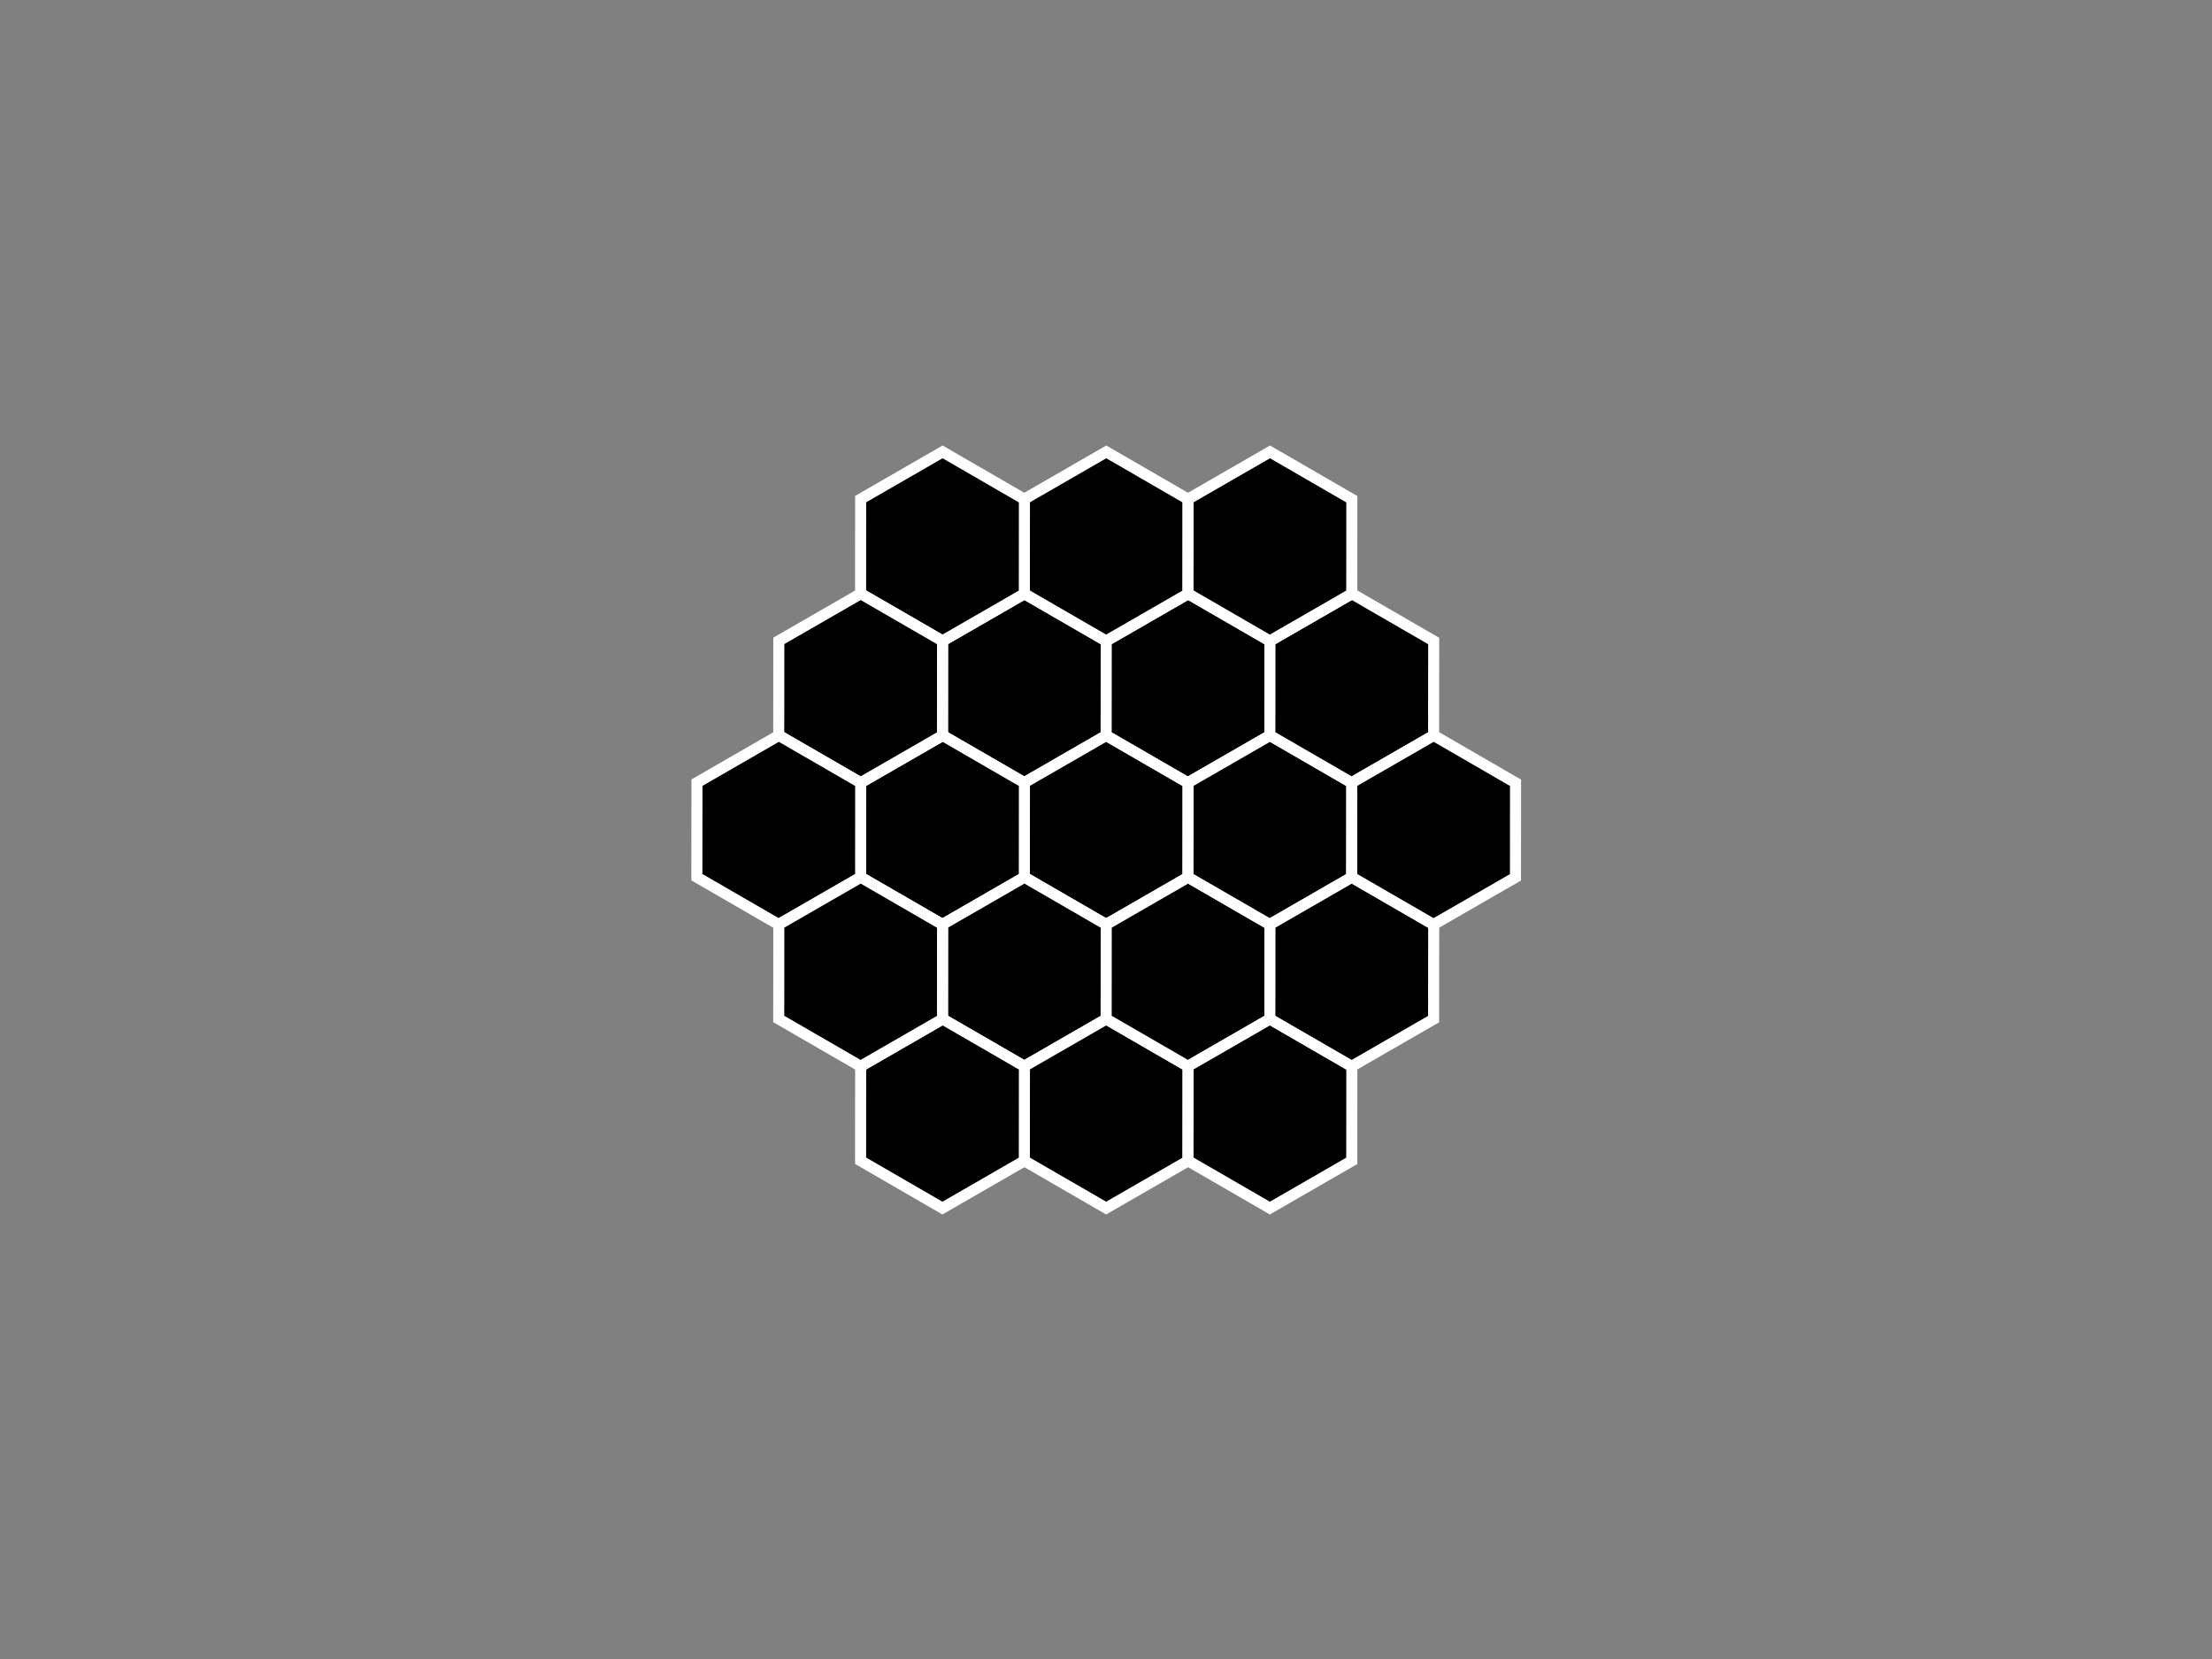 <?xml version="1.0" encoding="UTF-8" standalone="no"?>
<!-- Created with Inkscape (http://www.inkscape.org/) -->

<svg
   xmlns:dc="http://purl.org/dc/elements/1.1/"
   xmlns:cc="http://creativecommons.org/ns#"
   xmlns:rdf="http://www.w3.org/1999/02/22-rdf-syntax-ns#"
   xmlns:svg="http://www.w3.org/2000/svg"
   xmlns="http://www.w3.org/2000/svg"
   xmlns:sodipodi="http://sodipodi.sourceforge.net/DTD/sodipodi-0.dtd"
   xmlns:inkscape="http://www.inkscape.org/namespaces/inkscape"
   width="800"
   height="600"
   id="svg2"
   version="1.1"
   inkscape:version="0.48.3.1 r9886"
   sodipodi:docname="siedler.svg"
   inkscape:export-filename="/home/echtler/src/tisch.svn/applets/siedler/siedler.png"
   inkscape:export-xdpi="90"
   inkscape:export-ydpi="90">
  <rect width="100%" height="100%" fill="#808080" stroke="none"/>
  <defs
     id="defs4" />
  <sodipodi:namedview
     id="base"
     pagecolor="#000000"
     bordercolor="#666666"
     borderopacity="1.0"
     inkscape:pageopacity="1"
     inkscape:pageshadow="2"
     inkscape:zoom="0.96333333"
     inkscape:cx="400"
     inkscape:cy="300"
     inkscape:document-units="px"
     inkscape:current-layer="layer1"
     showgrid="false"
     inkscape:object-paths="true"
     inkscape:object-nodes="true"
     inkscape:window-width="1280"
     inkscape:window-height="776"
     inkscape:window-x="0"
     inkscape:window-y="24"
     inkscape:window-maximized="1"
     units="px" />
  <g
     inkscape:label="Ebene 1"
     inkscape:groupmode="layer"
     id="layer1"
     transform="translate(0,-452.362)">
    <g
       id="g3993"
       transform="matrix(0.39,0,0,0.39,219.213,468.462)"
       style="stroke-width:10.263;stroke-miterlimit:4;stroke-dasharray:none">
      <path
         transform="matrix(0.204,0.354,-0.354,0.204,423.305,501.04)"
         d="M 160,406.952 -25.841,299.657 -25.841,85.067 160,-22.228 345.841,85.067 l 10e-6,214.59 z"
         inkscape:randomized="0"
         inkscape:rounded="0"
         inkscape:flatsided="true"
         sodipodi:arg2="2.0943951"
         sodipodi:arg1="1.5707963"
         sodipodi:r2="107.29513"
         sodipodi:r1="214.59026"
         sodipodi:cy="192.36218"
         sodipodi:cx="160"
         sodipodi:sides="6"
         id="path2985"
         style="fill:#000000;fill-opacity:1;fill-rule:evenodd;stroke:#ffffff;stroke-width:25.126;stroke-linecap:butt;stroke-linejoin:miter;stroke-miterlimit:4;stroke-opacity:1;stroke-dasharray:none"
         sodipodi:type="star" />
      <path
         transform="matrix(0.204,0.354,-0.354,0.204,499.212,632.516)"
         d="M 160,406.952 -25.841,299.657 -25.841,85.067 160,-22.228 345.841,85.067 l 10e-6,214.59 z"
         inkscape:randomized="0"
         inkscape:rounded="0"
         inkscape:flatsided="true"
         sodipodi:arg2="2.0943951"
         sodipodi:arg1="1.5707963"
         sodipodi:r2="107.29513"
         sodipodi:r1="214.59026"
         sodipodi:cy="192.36218"
         sodipodi:cx="160"
         sodipodi:sides="6"
         id="path2985-7"
         style="fill:#000000;fill-opacity:1;fill-rule:evenodd;stroke:#ffffff;stroke-width:25.126;stroke-linecap:butt;stroke-linejoin:miter;stroke-miterlimit:4;stroke-opacity:1;stroke-dasharray:none"
         sodipodi:type="star" />
      <path
         transform="matrix(0.204,0.354,-0.354,0.204,347.397,632.516)"
         d="M 160,406.952 -25.841,299.657 -25.841,85.067 160,-22.228 345.841,85.067 l 10e-6,214.59 z"
         inkscape:randomized="0"
         inkscape:rounded="0"
         inkscape:flatsided="true"
         sodipodi:arg2="2.0943951"
         sodipodi:arg1="1.5707963"
         sodipodi:r2="107.29513"
         sodipodi:r1="214.59026"
         sodipodi:cy="192.36218"
         sodipodi:cx="160"
         sodipodi:sides="6"
         id="path2985-7-5"
         style="fill:#000000;fill-opacity:1;fill-rule:evenodd;stroke:#ffffff;stroke-width:25.126;stroke-linecap:butt;stroke-linejoin:miter;stroke-miterlimit:4;stroke-opacity:1;stroke-dasharray:none"
         sodipodi:type="star" />
      <path
         transform="matrix(0.204,0.354,-0.354,0.204,575.12,501.04)"
         d="M 160,406.952 -25.841,299.657 -25.841,85.067 160,-22.228 345.841,85.067 l 10e-6,214.59 z"
         inkscape:randomized="0"
         inkscape:rounded="0"
         inkscape:flatsided="true"
         sodipodi:arg2="2.0943951"
         sodipodi:arg1="1.5707963"
         sodipodi:r2="107.29513"
         sodipodi:r1="214.59026"
         sodipodi:cy="192.36218"
         sodipodi:cx="160"
         sodipodi:sides="6"
         id="path2985-7-3"
         style="fill:#000000;fill-opacity:1;fill-rule:evenodd;stroke:#ffffff;stroke-width:25.126;stroke-linecap:butt;stroke-linejoin:miter;stroke-miterlimit:4;stroke-opacity:1;stroke-dasharray:none"
         sodipodi:type="star" />
      <path
         transform="matrix(0.204,0.354,-0.354,0.204,423.305,763.993)"
         d="M 160,406.952 -25.841,299.657 -25.841,85.067 160,-22.228 345.841,85.067 l 10e-6,214.59 z"
         inkscape:randomized="0"
         inkscape:rounded="0"
         inkscape:flatsided="true"
         sodipodi:arg2="2.0943951"
         sodipodi:arg1="1.5707963"
         sodipodi:r2="107.29513"
         sodipodi:r1="214.59026"
         sodipodi:cy="192.36218"
         sodipodi:cx="160"
         sodipodi:sides="6"
         id="path2985-2"
         style="fill:#000000;fill-opacity:1;fill-rule:evenodd;stroke:#ffffff;stroke-width:25.126;stroke-linecap:butt;stroke-linejoin:miter;stroke-miterlimit:4;stroke-opacity:1;stroke-dasharray:none"
         sodipodi:type="star" />
      <path
         transform="matrix(0.204,0.354,-0.354,0.204,499.212,895.469)"
         d="M 160,406.952 -25.841,299.657 -25.841,85.067 160,-22.228 345.841,85.067 l 10e-6,214.59 z"
         inkscape:randomized="0"
         inkscape:rounded="0"
         inkscape:flatsided="true"
         sodipodi:arg2="2.0943951"
         sodipodi:arg1="1.5707963"
         sodipodi:r2="107.29513"
         sodipodi:r1="214.59026"
         sodipodi:cy="192.36218"
         sodipodi:cx="160"
         sodipodi:sides="6"
         id="path2985-7-8"
         style="fill:#000000;fill-opacity:1;fill-rule:evenodd;stroke:#ffffff;stroke-width:25.126;stroke-linecap:butt;stroke-linejoin:miter;stroke-miterlimit:4;stroke-opacity:1;stroke-dasharray:none"
         sodipodi:type="star" />
      <path
         transform="matrix(0.204,0.354,-0.354,0.204,347.397,895.469)"
         d="M 160,406.952 -25.841,299.657 -25.841,85.067 160,-22.228 345.841,85.067 l 10e-6,214.59 z"
         inkscape:randomized="0"
         inkscape:rounded="0"
         inkscape:flatsided="true"
         sodipodi:arg2="2.0943951"
         sodipodi:arg1="1.5707963"
         sodipodi:r2="107.29513"
         sodipodi:r1="214.59026"
         sodipodi:cy="192.36218"
         sodipodi:cx="160"
         sodipodi:sides="6"
         id="path2985-7-5-9"
         style="fill:#000000;fill-opacity:1;fill-rule:evenodd;stroke:#ffffff;stroke-width:25.126;stroke-linecap:butt;stroke-linejoin:miter;stroke-miterlimit:4;stroke-opacity:1;stroke-dasharray:none"
         sodipodi:type="star" />
      <path
         transform="matrix(0.204,0.354,-0.354,0.204,575.12,763.993)"
         d="M 160,406.952 -25.841,299.657 -25.841,85.067 160,-22.228 345.841,85.067 l 10e-6,214.59 z"
         inkscape:randomized="0"
         inkscape:rounded="0"
         inkscape:flatsided="true"
         sodipodi:arg2="2.0943951"
         sodipodi:arg1="1.5707963"
         sodipodi:r2="107.29513"
         sodipodi:r1="214.59026"
         sodipodi:cy="192.36218"
         sodipodi:cx="160"
         sodipodi:sides="6"
         id="path2985-7-3-9"
         style="fill:#000000;fill-opacity:1;fill-rule:evenodd;stroke:#ffffff;stroke-width:25.126;stroke-linecap:butt;stroke-linejoin:miter;stroke-miterlimit:4;stroke-opacity:1;stroke-dasharray:none"
         sodipodi:type="star" />
      <path
         transform="matrix(0.204,0.354,-0.354,0.204,651.028,632.516)"
         d="M 160,406.952 -25.841,299.657 -25.841,85.067 160,-22.228 345.841,85.067 l 10e-6,214.59 z"
         inkscape:randomized="0"
         inkscape:rounded="0"
         inkscape:flatsided="true"
         sodipodi:arg2="2.0943951"
         sodipodi:arg1="1.5707963"
         sodipodi:r2="107.29513"
         sodipodi:r1="214.59026"
         sodipodi:cy="192.36218"
         sodipodi:cx="160"
         sodipodi:sides="6"
         id="path2985-7-5-9-1"
         style="fill:#000000;fill-opacity:1;fill-rule:evenodd;stroke:#ffffff;stroke-width:25.126;stroke-linecap:butt;stroke-linejoin:miter;stroke-miterlimit:4;stroke-opacity:1;stroke-dasharray:none"
         sodipodi:type="star" />
      <path
         transform="matrix(0.204,0.354,-0.354,0.204,499.212,369.564)"
         d="M 160,406.952 -25.841,299.657 -25.841,85.067 160,-22.228 345.841,85.067 l 10e-6,214.59 z"
         inkscape:randomized="0"
         inkscape:rounded="0"
         inkscape:flatsided="true"
         sodipodi:arg2="2.0943951"
         sodipodi:arg1="1.5707963"
         sodipodi:r2="107.29513"
         sodipodi:r1="214.59026"
         sodipodi:cy="192.36218"
         sodipodi:cx="160"
         sodipodi:sides="6"
         id="path2985-7-5-9-13"
         style="fill:#000000;fill-opacity:1;fill-rule:evenodd;stroke:#ffffff;stroke-width:25.126;stroke-linecap:butt;stroke-linejoin:miter;stroke-miterlimit:4;stroke-opacity:1;stroke-dasharray:none"
         sodipodi:type="star" />
      <path
         transform="matrix(0.204,0.354,-0.354,0.204,347.397,369.564)"
         d="M 160,406.952 -25.841,299.657 -25.841,85.067 160,-22.228 345.841,85.067 l 10e-6,214.59 z"
         inkscape:randomized="0"
         inkscape:rounded="0"
         inkscape:flatsided="true"
         sodipodi:arg2="2.0943951"
         sodipodi:arg1="1.5707963"
         sodipodi:r2="107.29513"
         sodipodi:r1="214.59026"
         sodipodi:cy="192.36218"
         sodipodi:cx="160"
         sodipodi:sides="6"
         id="path2985-7-5-9-6"
         style="fill:#000000;fill-opacity:1;fill-rule:evenodd;stroke:#ffffff;stroke-width:25.126;stroke-linecap:butt;stroke-linejoin:miter;stroke-miterlimit:4;stroke-opacity:1;stroke-dasharray:none"
         sodipodi:type="star" />
      <path
         transform="matrix(0.204,0.354,-0.354,0.204,271.489,501.04)"
         d="M 160,406.952 -25.841,299.657 -25.841,85.067 160,-22.228 345.841,85.067 l 10e-6,214.59 z"
         inkscape:randomized="0"
         inkscape:rounded="0"
         inkscape:flatsided="true"
         sodipodi:arg2="2.0943951"
         sodipodi:arg1="1.5707963"
         sodipodi:r2="107.29513"
         sodipodi:r1="214.59026"
         sodipodi:cy="192.36218"
         sodipodi:cx="160"
         sodipodi:sides="6"
         id="path2985-8"
         style="fill:#000000;fill-opacity:1;fill-rule:evenodd;stroke:#ffffff;stroke-width:25.126;stroke-linecap:butt;stroke-linejoin:miter;stroke-miterlimit:4;stroke-opacity:1;stroke-dasharray:none"
         sodipodi:type="star" />
      <path
         transform="matrix(0.204,0.354,-0.354,0.204,195.581,632.516)"
         d="M 160,406.952 -25.841,299.657 -25.841,85.067 160,-22.228 345.841,85.067 l 10e-6,214.59 z"
         inkscape:randomized="0"
         inkscape:rounded="0"
         inkscape:flatsided="true"
         sodipodi:arg2="2.0943951"
         sodipodi:arg1="1.5707963"
         sodipodi:r2="107.29513"
         sodipodi:r1="214.59026"
         sodipodi:cy="192.36218"
         sodipodi:cx="160"
         sodipodi:sides="6"
         id="path2985-7-5-4"
         style="fill:#000000;fill-opacity:1;fill-rule:evenodd;stroke:#ffffff;stroke-width:25.126;stroke-linecap:butt;stroke-linejoin:miter;stroke-miterlimit:4;stroke-opacity:1;stroke-dasharray:none"
         sodipodi:type="star" />
      <path
         transform="matrix(0.204,0.354,-0.354,0.204,271.489,763.993)"
         d="M 160,406.952 -25.841,299.657 -25.841,85.067 160,-22.228 345.841,85.067 l 10e-6,214.59 z"
         inkscape:randomized="0"
         inkscape:rounded="0"
         inkscape:flatsided="true"
         sodipodi:arg2="2.0943951"
         sodipodi:arg1="1.5707963"
         sodipodi:r2="107.29513"
         sodipodi:r1="214.59026"
         sodipodi:cy="192.36218"
         sodipodi:cx="160"
         sodipodi:sides="6"
         id="path2985-2-3"
         style="fill:#000000;fill-opacity:1;fill-rule:evenodd;stroke:#ffffff;stroke-width:25.126;stroke-linecap:butt;stroke-linejoin:miter;stroke-miterlimit:4;stroke-opacity:1;stroke-dasharray:none"
         sodipodi:type="star" />
      <path
         transform="matrix(0.204,0.354,-0.354,0.204,726.936,501.04)"
         d="M 160,406.952 -25.841,299.657 -25.841,85.067 160,-22.228 345.841,85.067 l 10e-6,214.59 z"
         inkscape:randomized="0"
         inkscape:rounded="0"
         inkscape:flatsided="true"
         sodipodi:arg2="2.0943951"
         sodipodi:arg1="1.5707963"
         sodipodi:r2="107.29513"
         sodipodi:r1="214.59026"
         sodipodi:cy="192.36218"
         sodipodi:cx="160"
         sodipodi:sides="6"
         id="path2985-7-3-8"
         style="fill:#000000;fill-opacity:1;fill-rule:evenodd;stroke:#ffffff;stroke-width:25.126;stroke-linecap:butt;stroke-linejoin:miter;stroke-miterlimit:4;stroke-opacity:1;stroke-dasharray:none"
         sodipodi:type="star" />
      <path
         transform="matrix(0.204,0.354,-0.354,0.204,651.028,895.469)"
         d="M 160,406.952 -25.841,299.657 -25.841,85.067 160,-22.228 345.841,85.067 l 10e-6,214.59 z"
         inkscape:randomized="0"
         inkscape:rounded="0"
         inkscape:flatsided="true"
         sodipodi:arg2="2.0943951"
         sodipodi:arg1="1.5707963"
         sodipodi:r2="107.29513"
         sodipodi:r1="214.59026"
         sodipodi:cy="192.36218"
         sodipodi:cx="160"
         sodipodi:sides="6"
         id="path2985-7-8-0"
         style="fill:#000000;fill-opacity:1;fill-rule:evenodd;stroke:#ffffff;stroke-width:25.126;stroke-linecap:butt;stroke-linejoin:miter;stroke-miterlimit:4;stroke-opacity:1;stroke-dasharray:none"
         sodipodi:type="star" />
      <path
         transform="matrix(0.204,0.354,-0.354,0.204,726.936,763.993)"
         d="M 160,406.952 -25.841,299.657 -25.841,85.067 160,-22.228 345.841,85.067 l 10e-6,214.59 z"
         inkscape:randomized="0"
         inkscape:rounded="0"
         inkscape:flatsided="true"
         sodipodi:arg2="2.0943951"
         sodipodi:arg1="1.5707963"
         sodipodi:r2="107.29513"
         sodipodi:r1="214.59026"
         sodipodi:cy="192.36218"
         sodipodi:cx="160"
         sodipodi:sides="6"
         id="path2985-7-3-9-2"
         style="fill:#000000;fill-opacity:1;fill-rule:evenodd;stroke:#ffffff;stroke-width:25.126;stroke-linecap:butt;stroke-linejoin:miter;stroke-miterlimit:4;stroke-opacity:1;stroke-dasharray:none"
         sodipodi:type="star" />
      <path
         transform="matrix(0.204,0.354,-0.354,0.204,802.843,632.516)"
         d="M 160,406.952 -25.841,299.657 -25.841,85.067 160,-22.228 345.841,85.067 l 10e-6,214.59 z"
         inkscape:randomized="0"
         inkscape:rounded="0"
         inkscape:flatsided="true"
         sodipodi:arg2="2.0943951"
         sodipodi:arg1="1.5707963"
         sodipodi:r2="107.29513"
         sodipodi:r1="214.59026"
         sodipodi:cy="192.36218"
         sodipodi:cx="160"
         sodipodi:sides="6"
         id="path2985-7-5-9-1-5"
         style="fill:#000000;fill-opacity:1;fill-rule:evenodd;stroke:#ffffff;stroke-width:25.126;stroke-linecap:butt;stroke-linejoin:miter;stroke-miterlimit:4;stroke-opacity:1;stroke-dasharray:none"
         sodipodi:type="star" />
      <path
         transform="matrix(0.204,0.354,-0.354,0.204,651.028,369.564)"
         d="M 160,406.952 -25.841,299.657 -25.841,85.067 160,-22.228 345.841,85.067 l 10e-6,214.59 z"
         inkscape:randomized="0"
         inkscape:rounded="0"
         inkscape:flatsided="true"
         sodipodi:arg2="2.0943951"
         sodipodi:arg1="1.5707963"
         sodipodi:r2="107.29513"
         sodipodi:r1="214.59026"
         sodipodi:cy="192.36218"
         sodipodi:cx="160"
         sodipodi:sides="6"
         id="path2985-7-5-9-13-7"
         style="fill:#000000;fill-opacity:1;fill-rule:evenodd;stroke:#ffffff;stroke-width:25.126;stroke-linecap:butt;stroke-linejoin:miter;stroke-miterlimit:4;stroke-opacity:1;stroke-dasharray:none"
         sodipodi:type="star" />
    </g>
  </g>
</svg>
